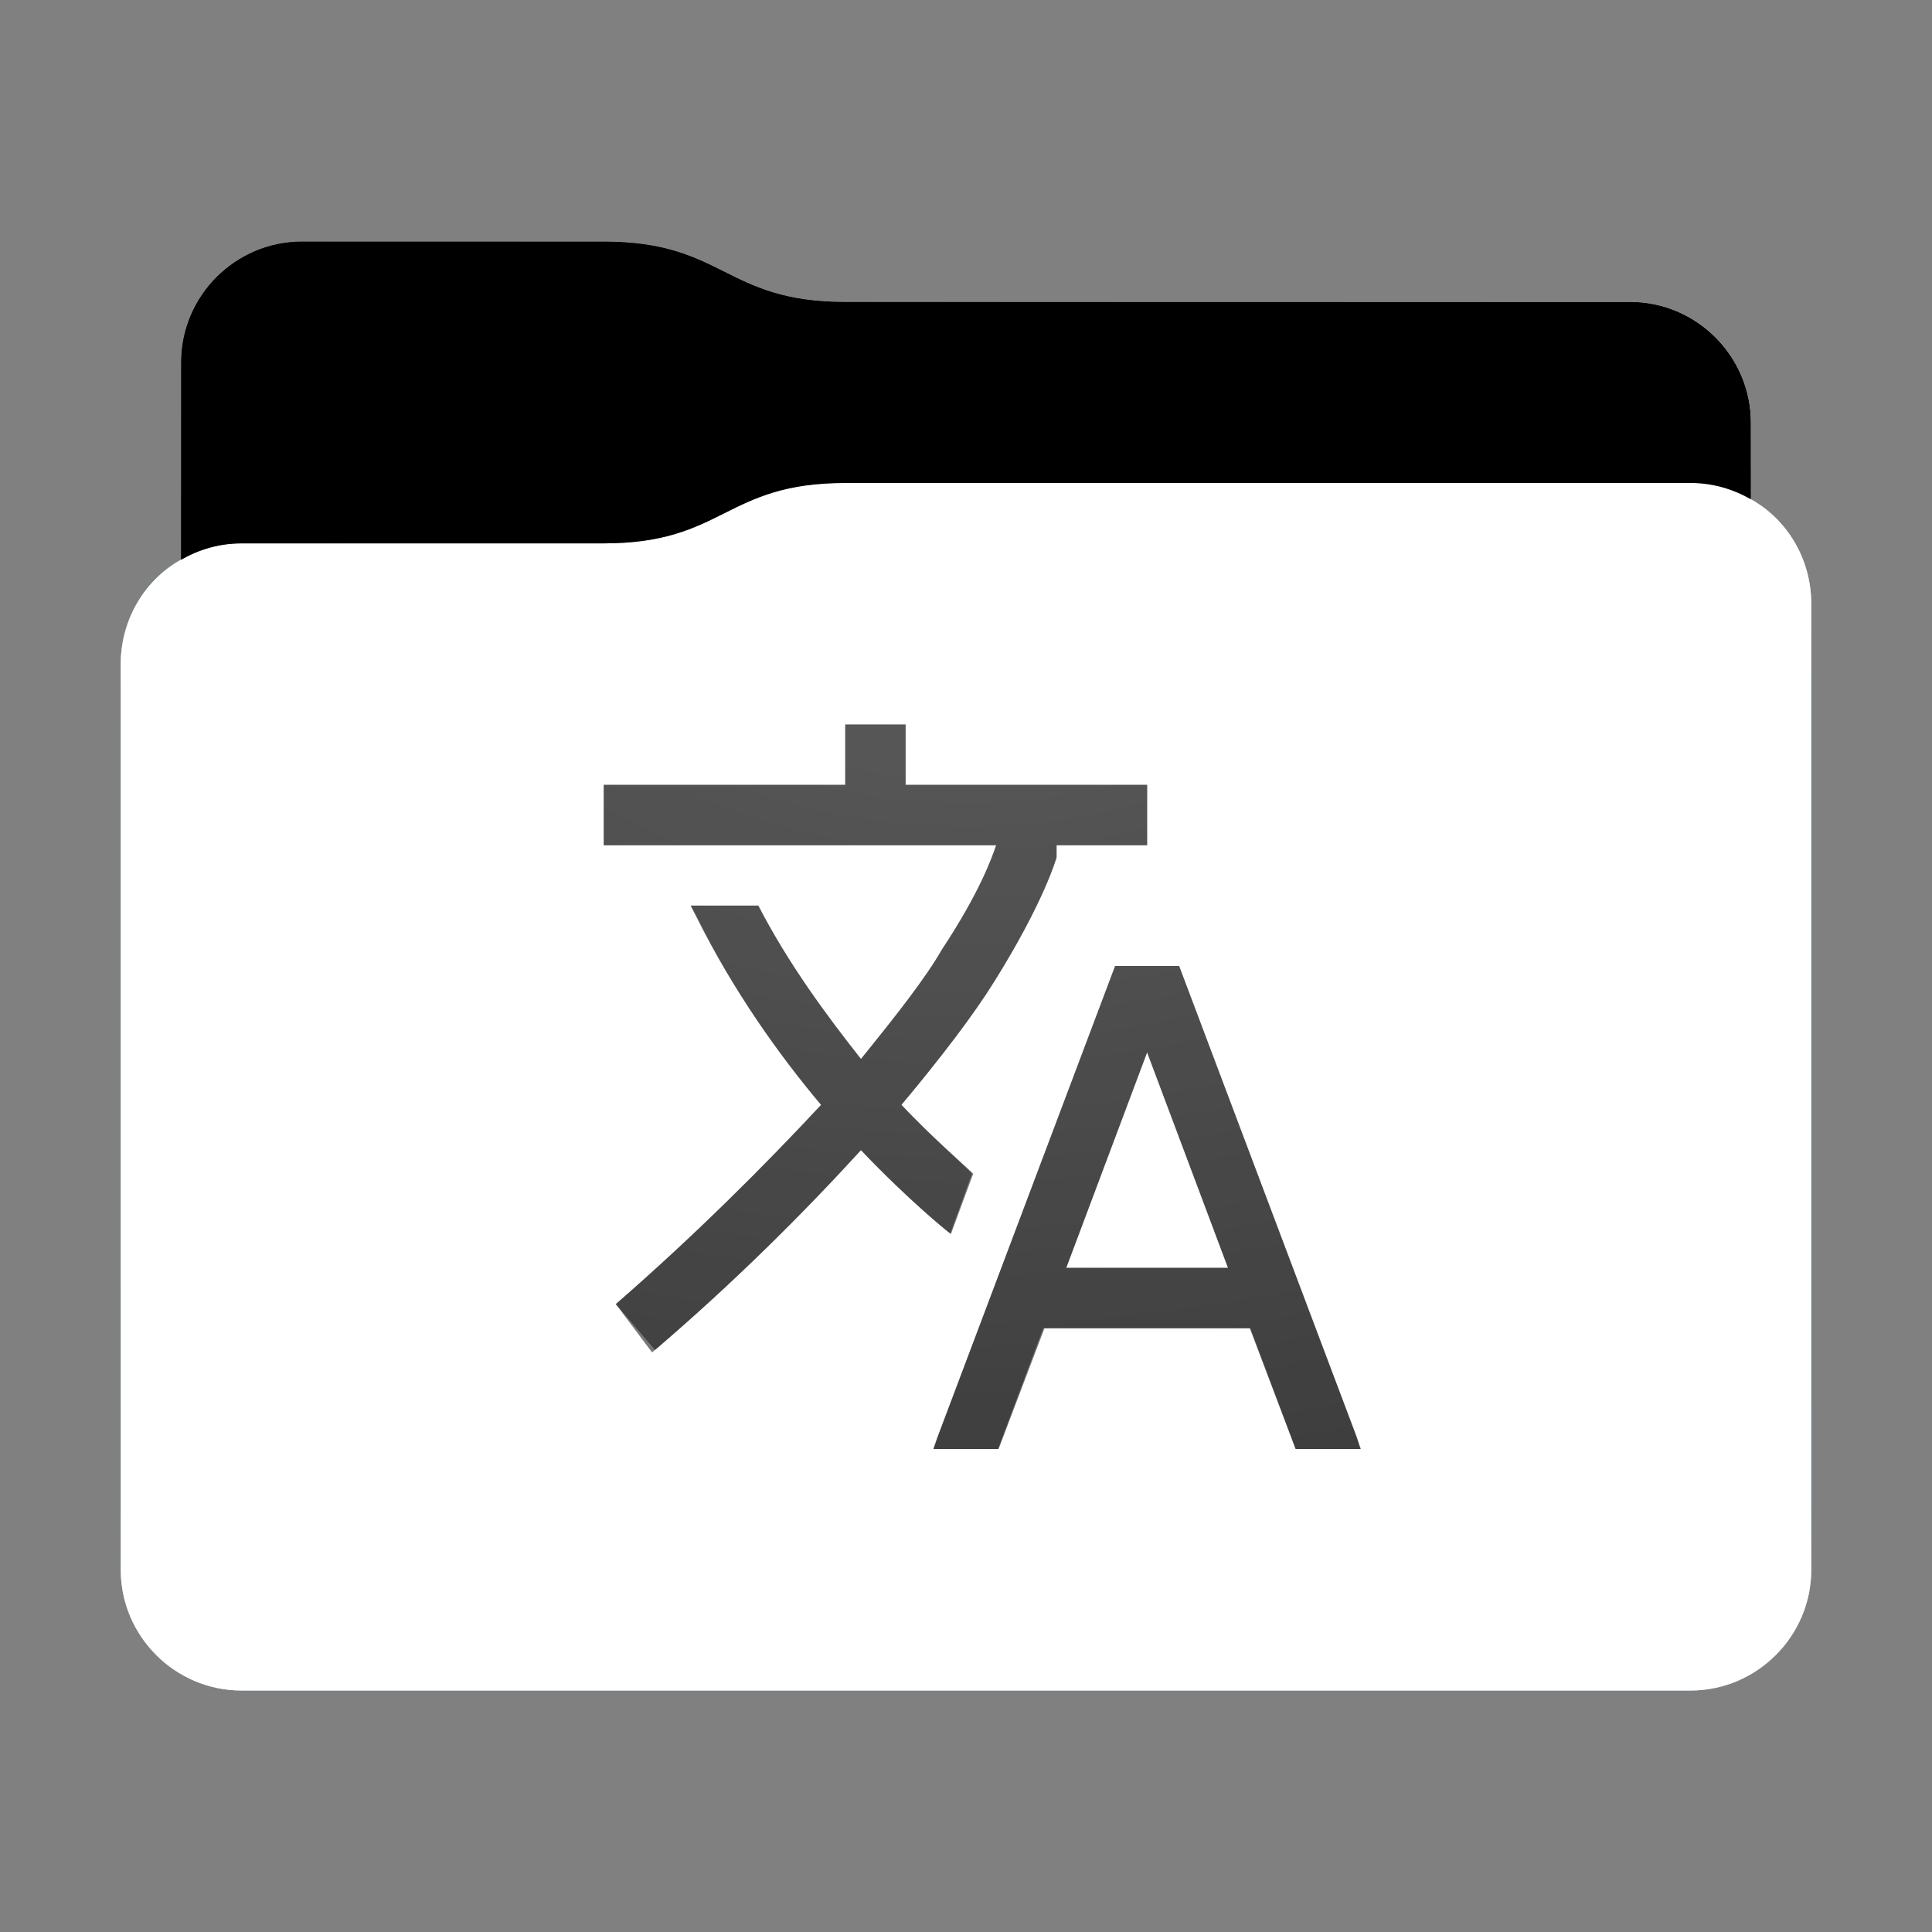 <svg height="32" version="1.1" width="32" xmlns="http://www.w3.org/2000/svg" xmlns:svg="http://www.w3.org/2000/svg" xmlns:xlink="http://www.w3.org/1999/xlink">
<rect width="100%" height="100%" fill="#808080" stroke="none"/>
<defs id="primary-definitions">
<style id="current-color-scheme" type="text/css">
      .ColorScheme-Text           { color:#fff; }
      .ColorScheme-Background     { color:#111; }
      .ColorScheme-Highlight      { color:#3daefd; }
      .ColorScheme-ViewBackground { color:#000; }
      .ColorScheme-PositiveText   { color:#27ae60; }
      .ColorScheme-NeutralText    { color:#f67400; }
      .ColorScheme-NegativeText   { color:#da4453; }
    </style>
<style id="extended-color-scheme" type="text/css">
      .ExScheme-Black     { color:#3e3e3e; }
      .ExScheme-White     { color:#fcfcfc; }
      .ExScheme-Grey-1    { color:#cfd5d5; }
      .ExScheme-Grey-2    { color:#909c9c; }
      .ExScheme-Grey-3    { color:#536161; }
      .ExScheme-Red-1     { color:#ffafa5; }
      .ExScheme-Red-2     { color:#bf4231; }
      .ExScheme-Red-3     { color:#4d2f2b; }
      .ExScheme-Green-1   { color:#abf9c7; }
      .ExScheme-Green-2   { color:#3bb566; }
      .ExScheme-Green-3   { color:#377d50; }
      .ExScheme-Blue-1    { color:#abdaf9; }
      .ExScheme-Blue-2    { color:#3daefd; }
      .ExScheme-Blue-3    { color:#2b3c4d; }
      .ExScheme-Yellow-1  { color:#faffa5; }
      .ExScheme-Yellow-2  { color:#cac726; }
      .ExScheme-Yellow-3  { color:#4b4d2b; }
      .ExScheme-Orange-1  { color:#ffdaa5; }
      .ExScheme-Orange-2  { color:#ff9701; }
      .ExScheme-Orange-3  { color:#4d372b; }
      .ExScheme-Brown-1   { color:#e9d6bb; }
      .ExScheme-Brown-2   { color:#997657; }
      .ExScheme-Brown-3   { color:#433a35; }
      .ExScheme-Purple-1  { color:#e2abf9; }
      .ExScheme-Purple-2  { color:#b401ff; }
      .ExScheme-Purple-3  { color:#432b4d; }
      .ExScheme-Cyan-1    { color:#b2f2e6; }
      .ExScheme-Cyan-2    { color:#31bfa6; }
      .ExScheme-Cyan-3    { color:#2b4d47; }
      .ExScheme-Magenta-1 { color:#f8a6d8; }
      .ExScheme-Magenta-2 { color:#f00091; }
      .ExScheme-Magenta-3 { color:#770048; }
    </style>
<linearGradient id="uqq">
<stop offset="0"/>
<stop offset="1" stop-opacity="0"/>
</linearGradient>
<linearGradient id="uqr">
<stop offset="0" stop-color="#fff"/>
<stop offset="1" stop-color="#fff" stop-opacity="0"/>
</linearGradient>
<style class="toggle-enable-crease" type="text/css">
        .folder-crease { display: none; }
    </style><style class="toggle-manilla-folders" type="text/css">
        .folder-manilla { display: none; }
    </style><radialGradient cx=".5" cy="0" id="uqs" r="1" xlink:href="#uqr"/><linearGradient id="uqt" xlink:href="#uqq" y1="1" y2=".5"/><path d="M 5,4 C 3.9,4 3,4.9 3,6 V 9.27 C 2.4,9.6 2,10.26 2,11 v 15 c 0,1.1 .9,2 2,2 h 24 c 1.1,0 2,-.9 2,-2 V 11 10 C 30,9.26 29.6,8.6 29,8.27 V 7 C 29,5.9 28.1,5 27,5 H 14 C 12,5 12,4 10,4 Z" id="uqu"></path><path d="M 5,4 C 3.9,4 3,4.9 3,6 V 9.27 C 3.3,9.1 3.63,9 4,9 h 6 c 2,0 2,-1 4,-1 h 14 c .37,0 .7,.1 1,.27 V 7 C 29,5.9 28.1,5 27,5 H 14 C 12,5 12,4 10,4 Z" id="uqv"></path></defs>
<g id="content" transform="translate(0,0)"><use class="folder-manilla ExScheme-Brown-1" fill="currentColor" href="#uqu"></use><use class="toggle-manilla-folders ColorScheme-Highlight" fill="currentColor" href="#uqu" id="primary-color"></use><use class="ColorScheme-Text" fill="currentColor" href="#uqu" opacity=".1"></use><g id="emblem" transform="translate(8,10)"><path class="ColorScheme-Background" d="M 6 2 L 6 3 L 2 3 L 2 4 L 8.5 4 C 8.43 4.2 8.24 4.76 7.6 5.73 C 7.33 6.2 6.86 6.8 6.26 7.54 C 5.7 6.83 5.06 5.97 4.56 5 L 3.44 5 L 3.55 5.2 C 4.14 6.4 4.9 7.47 5.6 8.3 C 4.67 9.3 3.5 10.47 2.2 11.6 L 2.8 12.4 C 4.16 11.24 5.3 10.1 6.26 9.05 C 7.07 9.9 7.7 10.4 7.7 10.4 L 7.74 10.43 L 8.1 9.44 C 7.9 9.23 7.44 8.84 6.93 8.3 C 7.6 7.5 8.13 6.8 8.46 6.27 C 9.3 4.93 9.5 4.2 9.5 4.2 L 9.5 4 L 11 4 L 11 3 L 7 3 L 7 2 L 6 2 z M 10.47 6 L 7.53 13.8 L 7.46 14 L 8.54 14 L 9.3 12 L 12.7 12 L 13.46 14 L 14.54 14 L 14.47 13.8 L 11.53 6 L 10.47 6 z M 11 7.43 L 12.34 11 L 9.66 11 L 11 7.43 z " fill="currentColor" opacity=".6" stop-color="#000000"/><path class="ColorScheme-Background" d="M 6,2 V 3 H 2 V 4 H 8.5 C 8.43,4.2 8.24,4.76 7.6,5.73 7.33,6.2 6.86,6.8 6.26,7.54 5.7,6.83 5.06,5.97 4.56,5 H 3.44 l .1,.2 C 4.14,6.4 4.9,7.47 5.6,8.3 4.67,9.3 3.5,10.47 2.2,11.6 l .65,.76 C 4.16,11.24 5.3,10.1 6.26,9.05 7.07,9.9 7.7,10.4 7.7,10.4 l .05,.04 .37,-1 C 7.9,9.23 7.44,8.84 6.93,8.3 7.6,7.5 8.13,6.8 8.46,6.27 9.3,4.93 9.5,4.2 9.5,4.2 L 9.5,4 H 11 V 3 H 7 V 2 Z M 10.47,6 7.53,13.8 7.46,14 h 1.07 l 0.75,-2 h 3.43 l 0.75,2 h 1.07 L 14.47,13.8 11.53,6 Z M 11,7.43 12.34,11 H 9.66 Z" fill="currentColor" opacity=".6" stop-color="#000000"/></g><use href="#uqv" opacity=".4"></use><use class="toggle-flat-design" fill="url(#uqt)" href="#uqv" opacity=".1"></use><path class="toggle-flat-design" d="M 14,8 C 12,8 12,9 10,9 H 4 C 2.9,9 2,9.9 2,11 v 15 c 0,1.1 .9,2 2,2 h 24 c 1.1,0 2,-.9 2,-2 V 11 10 C 30,8.9 29.1,8 28,8 Z" fill="url(#uqs)" opacity=".2"/><path class="folder-crease " d="m 2,22 v 1 H 6.5 C 6.8,23 7,22.8 7,22.5 7,22.2 6.8,22 6.5,22 Z m 23.5,0 c -.3,0 -0.5,.2 -0.5,0.5 0,.3 .2,0.5 0.5,0.5 H 30 v -1 z" opacity=".4"/><path class="ColorScheme-Text" d="m 2,25 v 1 c 0,1.1 .9,2 2,2 h 24 c 1.1,0 2,-.9 2,-2 v -1 c 0,1.1 -.9,2 -2,2 H 4 C 2.9,27 2,26.1 2,25 Z" fill="currentColor" opacity=".1"/><path class="ColorScheme-Text" d="M 2,25.5 V 26 c 0,1.1 .9,2 2,2 h 24 c 1.1,0 2,-.9 2,-2 v -0.5 c 0,1.1 -.9,2 -2,2 H 4 c -1.1,0 -2,-.9 -2,-2 z" fill="currentColor" opacity=".2"/><path d="M 14,8 C 12,8 12,9 10,9 H 4 C 2.9,9 2,9.9 2,11 v 0.5 c 0,-1.1 .9,-2 2,-2 h 6 c 2,0 2,-1 4,-1 h 14 c 1.1,0 2,.9 2,2 V 10 C 30,8.9 29.1,8 28,8 Z" fill="#fff" opacity=".2"/><path d="M 14,8 C 12,8 12,9 10,9 H 4 C 2.9,9 2,9.9 2,11 v 1 c 0,-1.1 .9,-2 2,-2 h 6 c 2,0 2,-1 4,-1 h 14 c 1.1,0 2,.9 2,2 V 10 C 30,8.9 29.1,8 28,8 Z" fill="#fff" opacity=".1"/><path d="m 14,7.5 c -2,0 -2,1 -4,1 H 4 C 3.63,8.5 3.3,8.6 3,8.77 v 0.5 C 3.3,9.1 3.63,9 4,9 h 6 c 2,0 2,-1 4,-1 h 14 c .37,0 .7,.1 1,.27 v -0.5 C 28.7,7.6 28.37,7.5 28,7.5 Z" opacity=".2"/><path d="M 14,7 C 12,7 12,8 10,8 H 4 C 3.63,8 3.3,8.1 3,8.27 v 1 C 3.3,9.1 3.63,9 4,9 h 6 c 2,0 2,-1 4,-1 h 14 c .37,0 .7,.1 1,.27 v -1 C 28.7,7.1 28.37,7 28,7 Z" opacity=".1"/></g>
</svg>